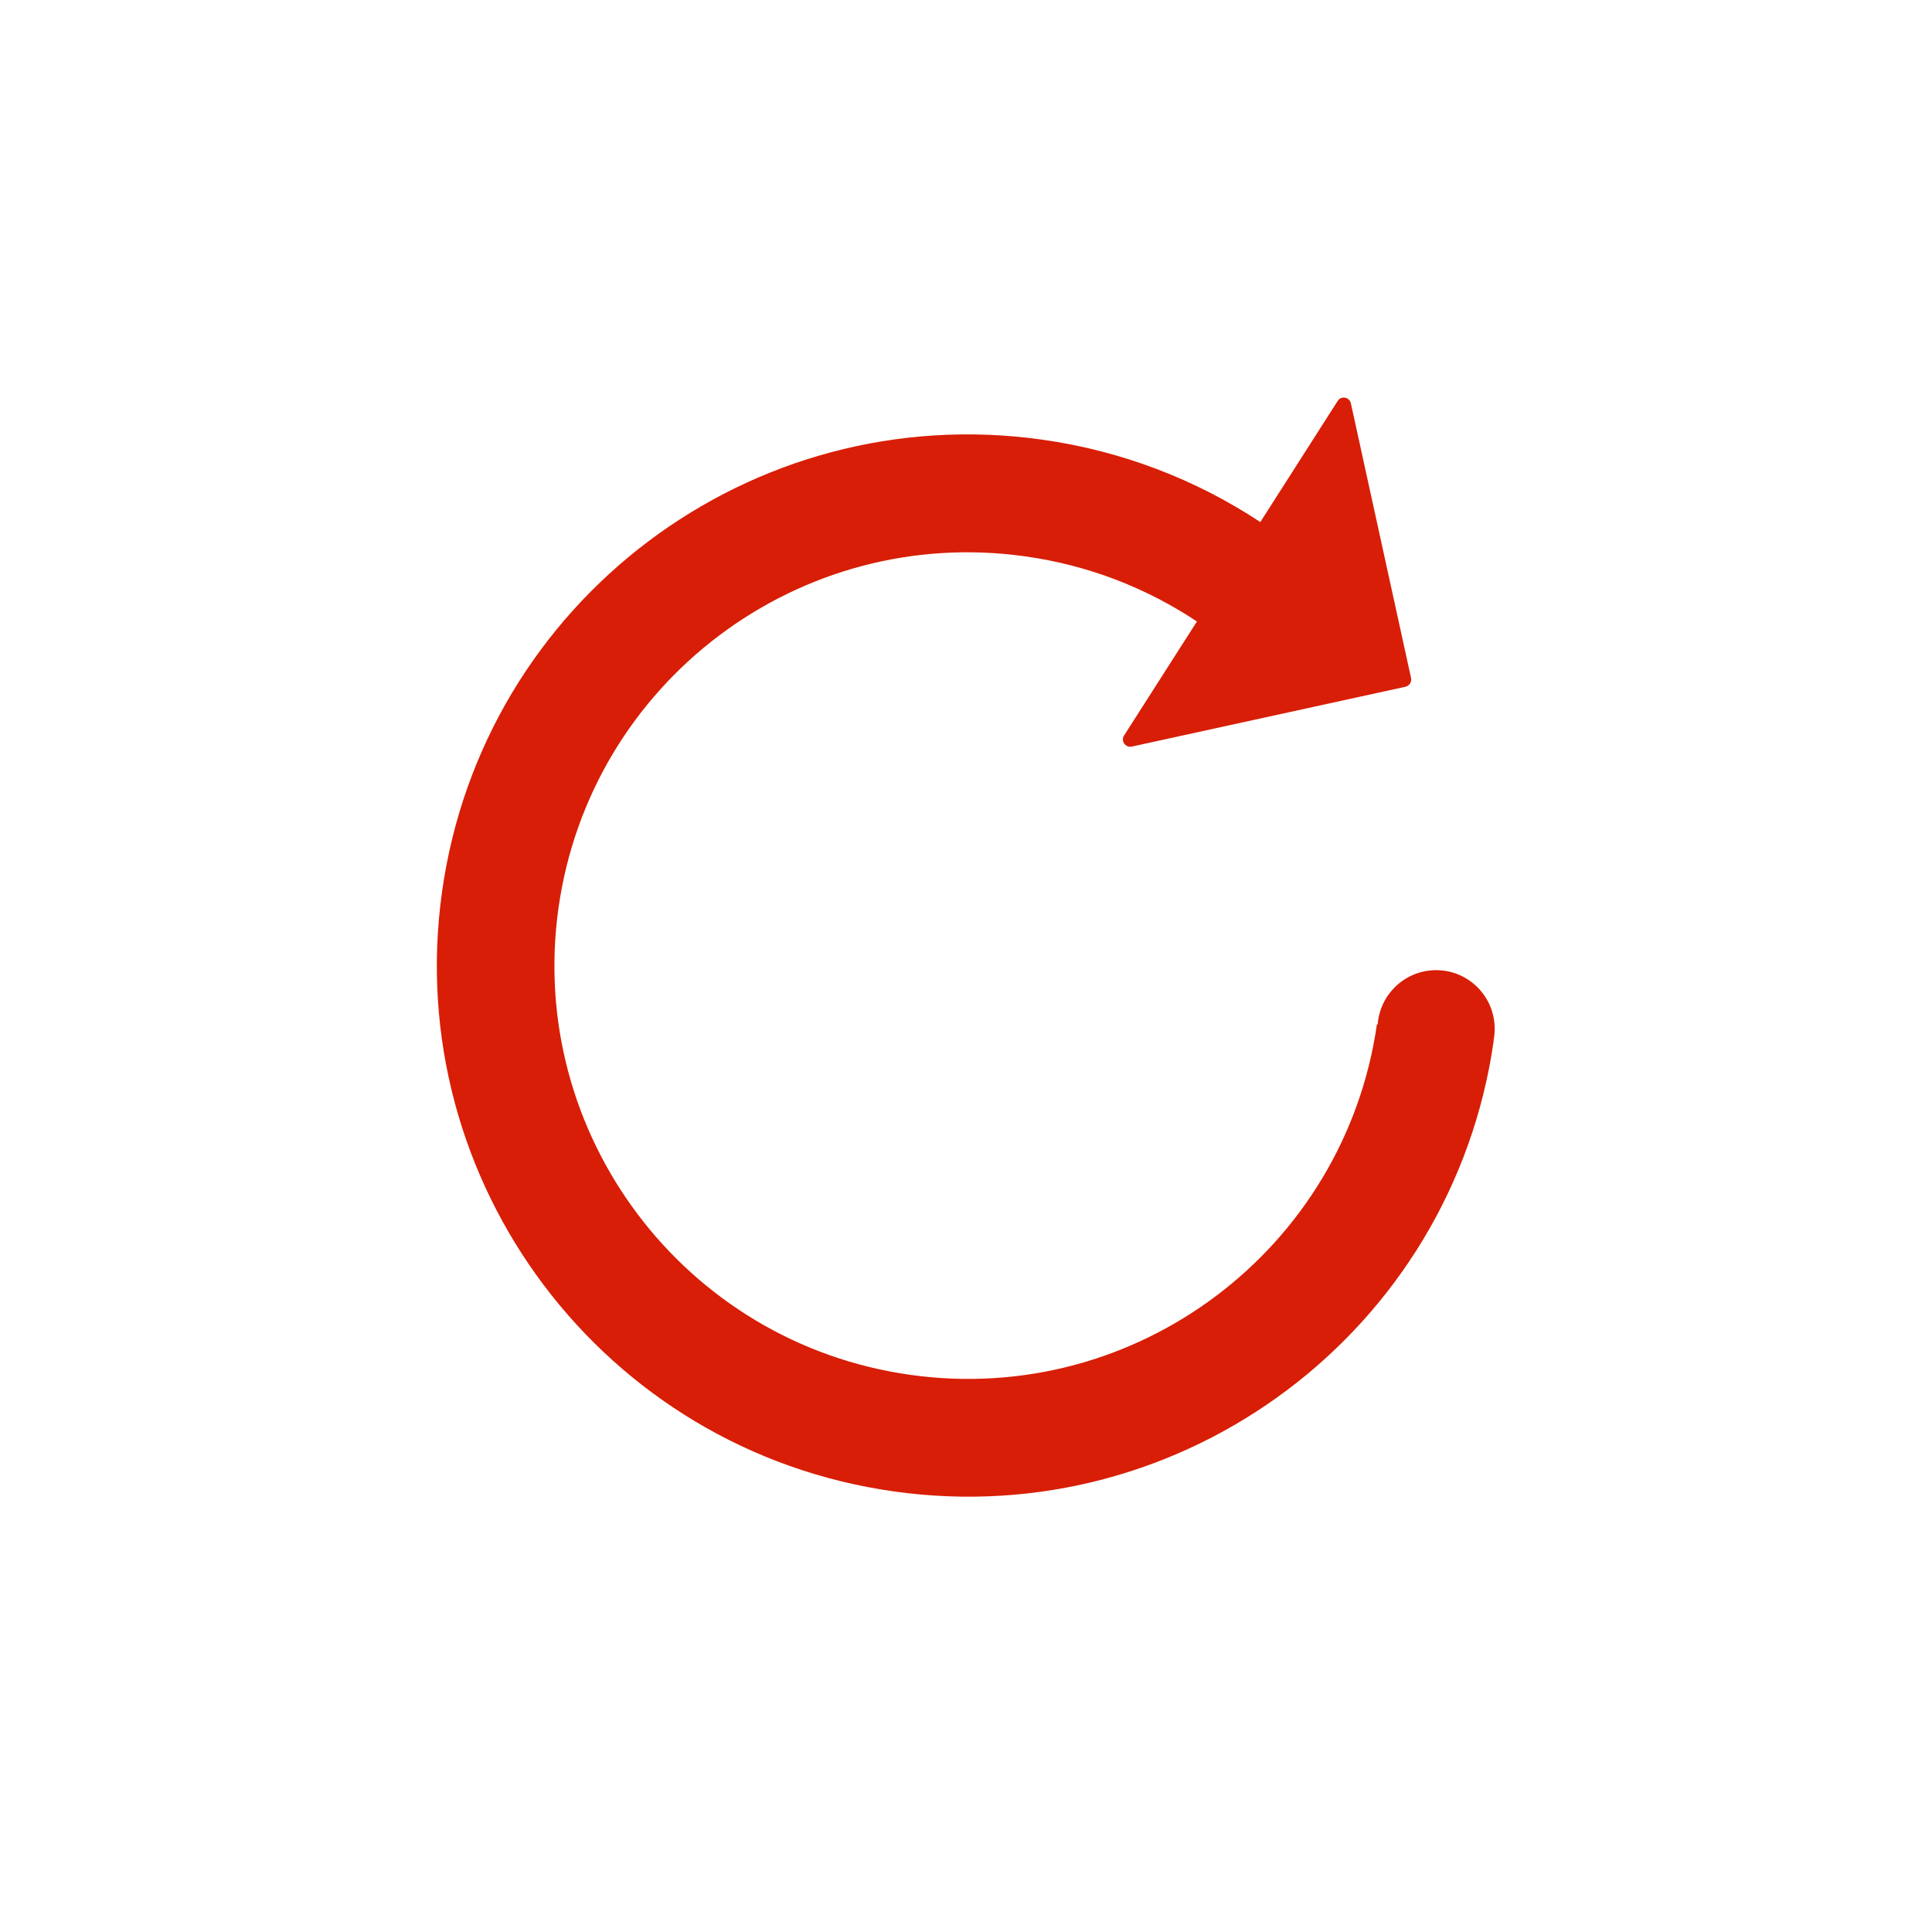 <?xml version="1.0" standalone="no"?><!DOCTYPE svg PUBLIC "-//W3C//DTD SVG 1.1//EN" "http://www.w3.org/Graphics/SVG/1.1/DTD/svg11.dtd"><svg t="1546091926336" class="icon" style="" viewBox="0 0 1024 1024" version="1.1" xmlns="http://www.w3.org/2000/svg" p-id="1236" xmlns:xlink="http://www.w3.org/1999/xlink" width="16" height="16"><defs><style type="text/css"></style></defs><path d="M792.2 545.2c0-17.1-13.9-31-31-31-16.4 0-29.8 12.7-31 28.8l-0.4-0.1c-17.2 119.4-127.7 202.6-247.3 185.8C362.7 711.9 279.2 601.1 296 481.3 312.9 361.5 423.7 278 543.5 294.9c33.6 4.7 64.4 16.9 90.9 34.5l-38.6 60.4c-1.9 2.9 0.7 6.6 4.1 5.9l145-31.7c2.1-0.5 3.4-2.5 3-4.6L716 213.8c-0.7-3.4-5.2-4.2-7-1.3l-41 64.2c-33.8-22.3-73-37.7-115.8-43.7-154-21.6-296.3 85.6-317.9 239.6-21.6 154 85.6 296.3 239.6 317.9 153.7 21.6 295.9-85.3 317.8-238.9h-0.1c0.4-2 0.6-4.2 0.6-6.4z" fill="#d81e06" p-id="1237"></path></svg>